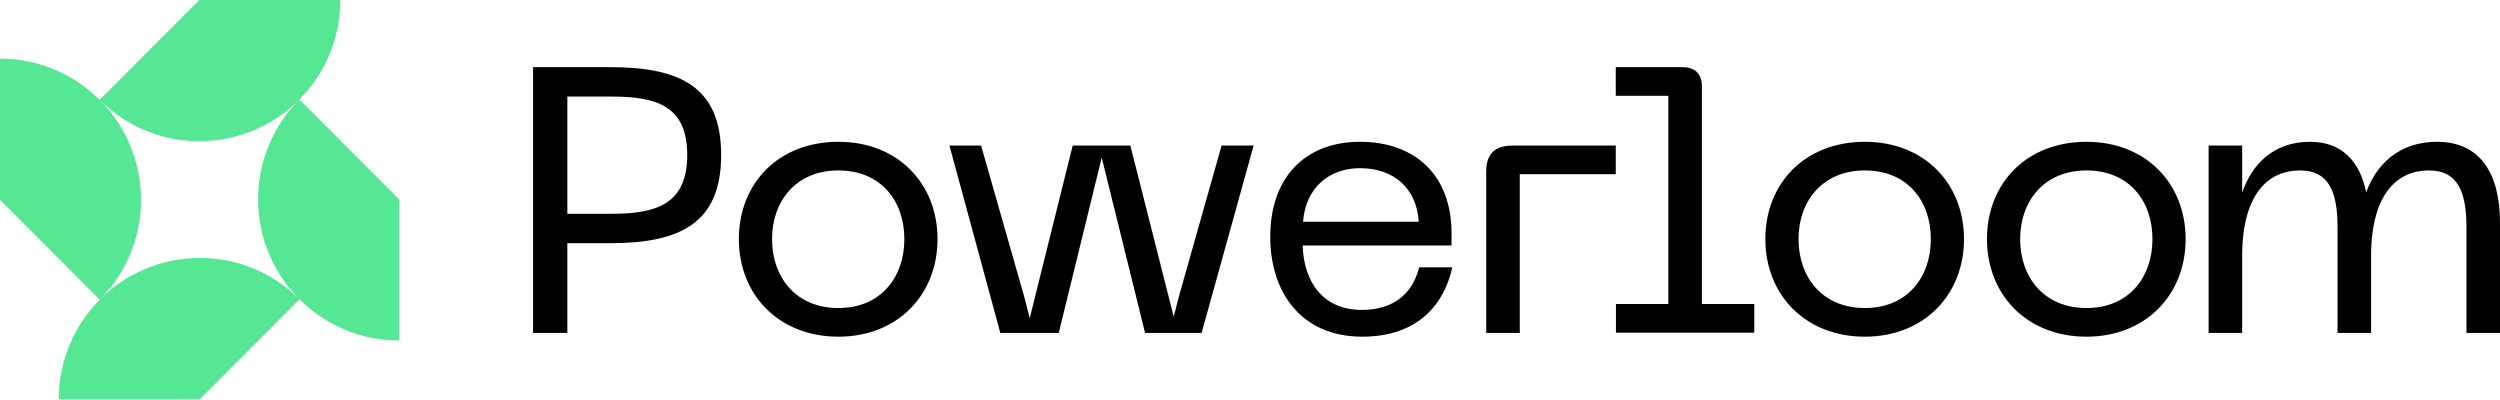 <svg width="500" height="80" viewBox="0 0 500 80" fill="none" xmlns="http://www.w3.org/2000/svg">
<g clip-path="url(#clip0_10_488)">
<path fill-rule="evenodd" clip-rule="evenodd" d="M323.188 60.801H333.667V19.161H323.153V13.432H336.457C338.945 13.432 340.377 14.713 340.377 17.201V60.801H350.856V66.53H323.188V60.801ZM106.611 13.432H122.065C136.239 13.432 144.23 17.502 144.23 30.998C144.23 44.493 136.239 48.638 122.065 48.638H113.472V66.581H106.611V13.432ZM122.292 42.758C131.112 42.758 137.445 40.949 137.445 30.998C137.445 21.046 131.112 19.312 122.292 19.312H113.472V42.758H122.292ZM167.678 28.359C179.589 28.359 187.505 36.727 187.505 47.809C187.505 58.891 179.589 67.335 167.678 67.335C155.767 67.335 147.775 58.967 147.775 47.809C147.775 36.651 155.691 28.359 167.678 28.359ZM167.678 61.605C176.197 61.605 180.871 55.424 180.871 47.809C180.871 40.194 176.197 34.089 167.678 34.089C159.159 34.089 154.409 40.271 154.409 47.809C154.409 55.347 159.083 61.605 167.678 61.605ZM204.889 59.495L196.219 29.113H189.888L200.065 66.581H211.75L220.344 31.526L229.014 66.581H240.322L250.725 29.113H244.317L235.723 59.495L234.742 63.34L226.073 29.113H214.539L205.945 63.641L204.889 59.495ZM271.991 28.359C283.073 28.359 290.311 35.069 290.311 46.679V49.092H260.532C260.759 56.405 264.603 61.983 272.368 61.983C278.777 61.983 282.546 58.666 283.827 53.464H290.462C288.954 60.4 283.978 67.336 272.444 67.336C260.231 67.336 254.049 58.439 254.049 47.358C254.049 35.22 261.287 28.36 271.992 28.36L271.991 28.359ZM283.752 44.342C283.299 37.557 278.701 33.637 271.991 33.637C265.809 33.637 261.135 37.556 260.607 44.342H283.752ZM323.152 29.113H302.522C298.978 29.113 297.244 30.771 297.244 34.314V66.581H303.954V34.843H323.152V29.113ZM392.801 47.809C392.801 36.727 384.885 28.359 372.974 28.359C360.987 28.359 353.071 36.651 353.071 47.809C353.071 58.967 361.063 67.335 372.974 67.335C384.885 67.335 392.801 58.891 392.801 47.809ZM386.167 47.809C386.167 55.424 381.493 61.605 372.974 61.605C364.379 61.605 359.705 55.347 359.705 47.809C359.705 40.271 364.455 34.089 372.974 34.089C381.493 34.089 386.167 40.194 386.167 47.809ZM417.299 28.359C429.21 28.359 437.126 36.727 437.126 47.809C437.126 58.891 429.21 67.335 417.299 67.335C405.387 67.335 397.396 58.967 397.396 47.809C397.396 36.651 405.312 28.359 417.299 28.359ZM417.299 61.605C425.818 61.605 430.491 55.424 430.491 47.809C430.491 40.194 425.818 34.089 417.299 34.089C408.779 34.089 404.03 40.271 404.03 47.809C404.03 55.347 408.704 61.605 417.299 61.605ZM448.434 29.113H441.724V66.581H448.433V51.051C448.433 41.024 452.128 34.089 460.044 34.089C465.622 34.089 467.507 38.159 467.507 45.397V66.581H474.217V51.051C474.217 41.024 477.911 34.089 485.827 34.089C491.406 34.089 493.291 38.159 493.291 45.397V66.581H500V44.568C500 34.541 495.929 28.359 487.41 28.359C479.796 28.359 475.273 32.883 473.237 38.461C471.955 32.204 468.337 28.359 462.004 28.359C454.616 28.359 450.319 32.958 448.434 38.537V29.113Z" fill="black"/>
<path fill-rule="evenodd" clip-rule="evenodd" d="M68.069 0C68.069 15.597 55.441 28.24 39.862 28.24C32.139 28.24 25.14 25.131 20.046 20.095C25.091 25.197 28.206 32.215 28.206 39.962C28.206 47.759 25.049 54.819 19.944 59.93L0 39.962V11.722C7.776 11.722 14.816 14.872 19.919 19.967L39.862 0H68.069ZM59.908 59.861C65.01 64.956 72.051 68.106 79.827 68.106V39.866L59.883 19.899C54.778 25.009 51.621 32.069 51.621 39.866C51.621 47.589 54.717 54.587 59.733 59.685C54.643 54.677 47.664 51.588 39.965 51.588C24.387 51.588 11.758 64.231 11.758 79.828H39.965L59.908 59.861Z" fill="#55E794"/>
</g>
<defs>
<clipPath id="clip0_10_488">
<rect width="500" height="80" fill="white"/>
</clipPath>
</defs>
</svg>
